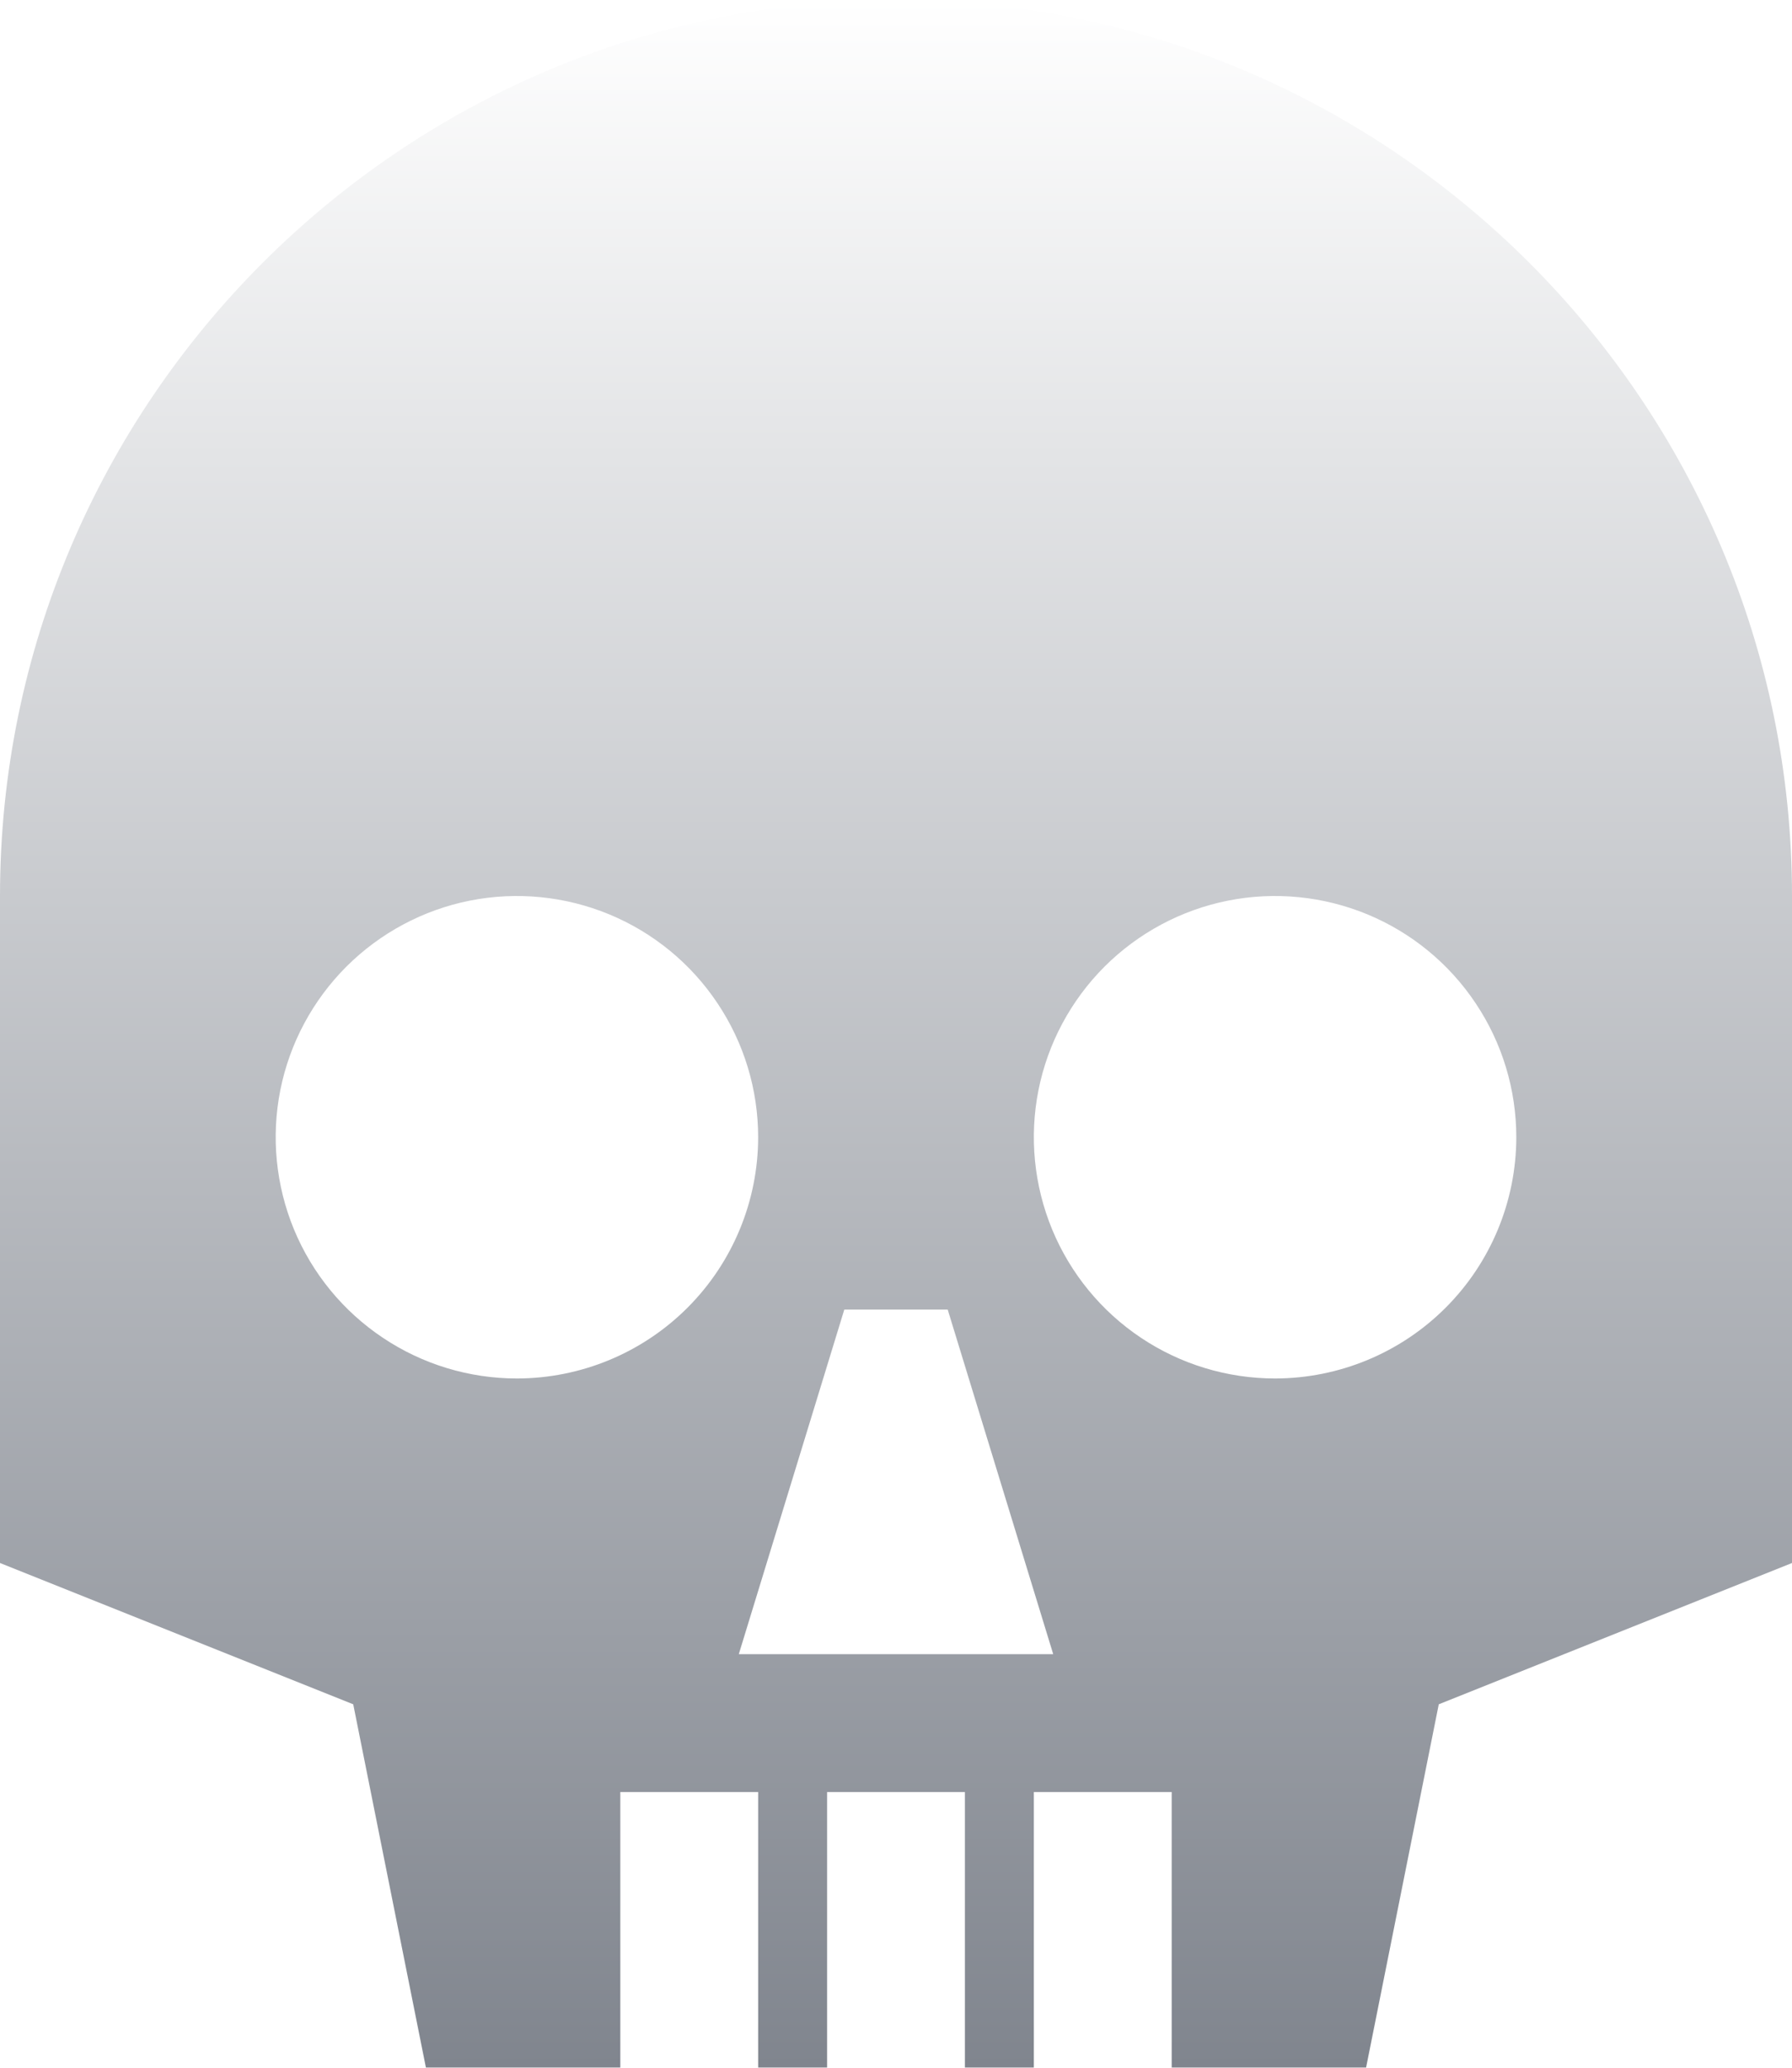 <svg width="26" height="30" viewBox="0 0 26 30" fill="none" xmlns="http://www.w3.org/2000/svg">
<g filter="url(#filter0_ii_265_5)">
<path d="M13 0C5.832 0 0 5.832 0 13V22.677L5.125 24.727L6.18 30H9V26H11V30H12V26H14V30H15V26H17V30H19.82L20.875 24.727L26 22.677V13C26 5.832 20.168 0 13 0ZM7.5 20C6.808 20 6.131 19.795 5.556 19.41C4.98 19.026 4.531 18.479 4.266 17.839C4.002 17.2 3.932 16.496 4.067 15.817C4.202 15.138 4.536 14.515 5.025 14.025C5.515 13.536 6.138 13.202 6.817 13.067C7.496 12.932 8.2 13.002 8.839 13.266C9.479 13.531 10.026 13.98 10.41 14.556C10.795 15.131 11 15.808 11 16.5C10.999 17.428 10.63 18.318 9.974 18.974C9.318 19.63 8.428 19.999 7.5 20ZM10.719 24L12.25 19H13.75L15.281 24H10.719ZM18.5 20C17.808 20 17.131 19.795 16.555 19.41C15.98 19.026 15.531 18.479 15.266 17.839C15.002 17.2 14.932 16.496 15.067 15.817C15.202 15.138 15.536 14.515 16.025 14.025C16.515 13.536 17.138 13.202 17.817 13.067C18.496 12.932 19.2 13.002 19.839 13.266C20.479 13.531 21.026 13.98 21.41 14.556C21.795 15.131 22 15.808 22 16.5C21.999 17.428 21.63 18.318 20.974 18.974C20.318 19.63 19.428 19.999 18.5 20Z" fill="url(#paint0_linear_265_5)"/>
</g>
<defs>
<filter id="filter0_ii_265_5" x="0" y="-1" width="26" height="32" filterUnits="userSpaceOnUse" color-interpolation-filters="sRGB">
<feFlood flood-opacity="0" result="BackgroundImageFix"/>
<feBlend mode="normal" in="SourceGraphic" in2="BackgroundImageFix" result="shape"/>
<feColorMatrix in="SourceAlpha" type="matrix" values="0 0 0 0 0 0 0 0 0 0 0 0 0 0 0 0 0 0 127 0" result="hardAlpha"/>
<feOffset dy="1"/>
<feGaussianBlur stdDeviation="0.5"/>
<feComposite in2="hardAlpha" operator="arithmetic" k2="-1" k3="1"/>
<feColorMatrix type="matrix" values="0 0 0 0 0.855 0 0 0 0 0.869 0 0 0 0 0.9 0 0 0 1 0"/>
<feBlend mode="normal" in2="shape" result="effect1_innerShadow_265_5"/>
<feColorMatrix in="SourceAlpha" type="matrix" values="0 0 0 0 0 0 0 0 0 0 0 0 0 0 0 0 0 0 127 0" result="hardAlpha"/>
<feOffset dy="-1"/>
<feGaussianBlur stdDeviation="0.5"/>
<feComposite in2="hardAlpha" operator="arithmetic" k2="-1" k3="1"/>
<feColorMatrix type="matrix" values="0 0 0 0 0.416 0 0 0 0 0.436 0 0 0 0 0.472 0 0 0 1 0"/>
<feBlend mode="normal" in2="effect1_innerShadow_265_5" result="effect2_innerShadow_265_5"/>
</filter>
<linearGradient id="paint0_linear_265_5" x1="13" y1="0" x2="13" y2="30" gradientUnits="userSpaceOnUse">
<stop stop-color="white"/>
<stop offset="1" stop-color="#80858E"/>
</linearGradient>
</defs>
</svg>
